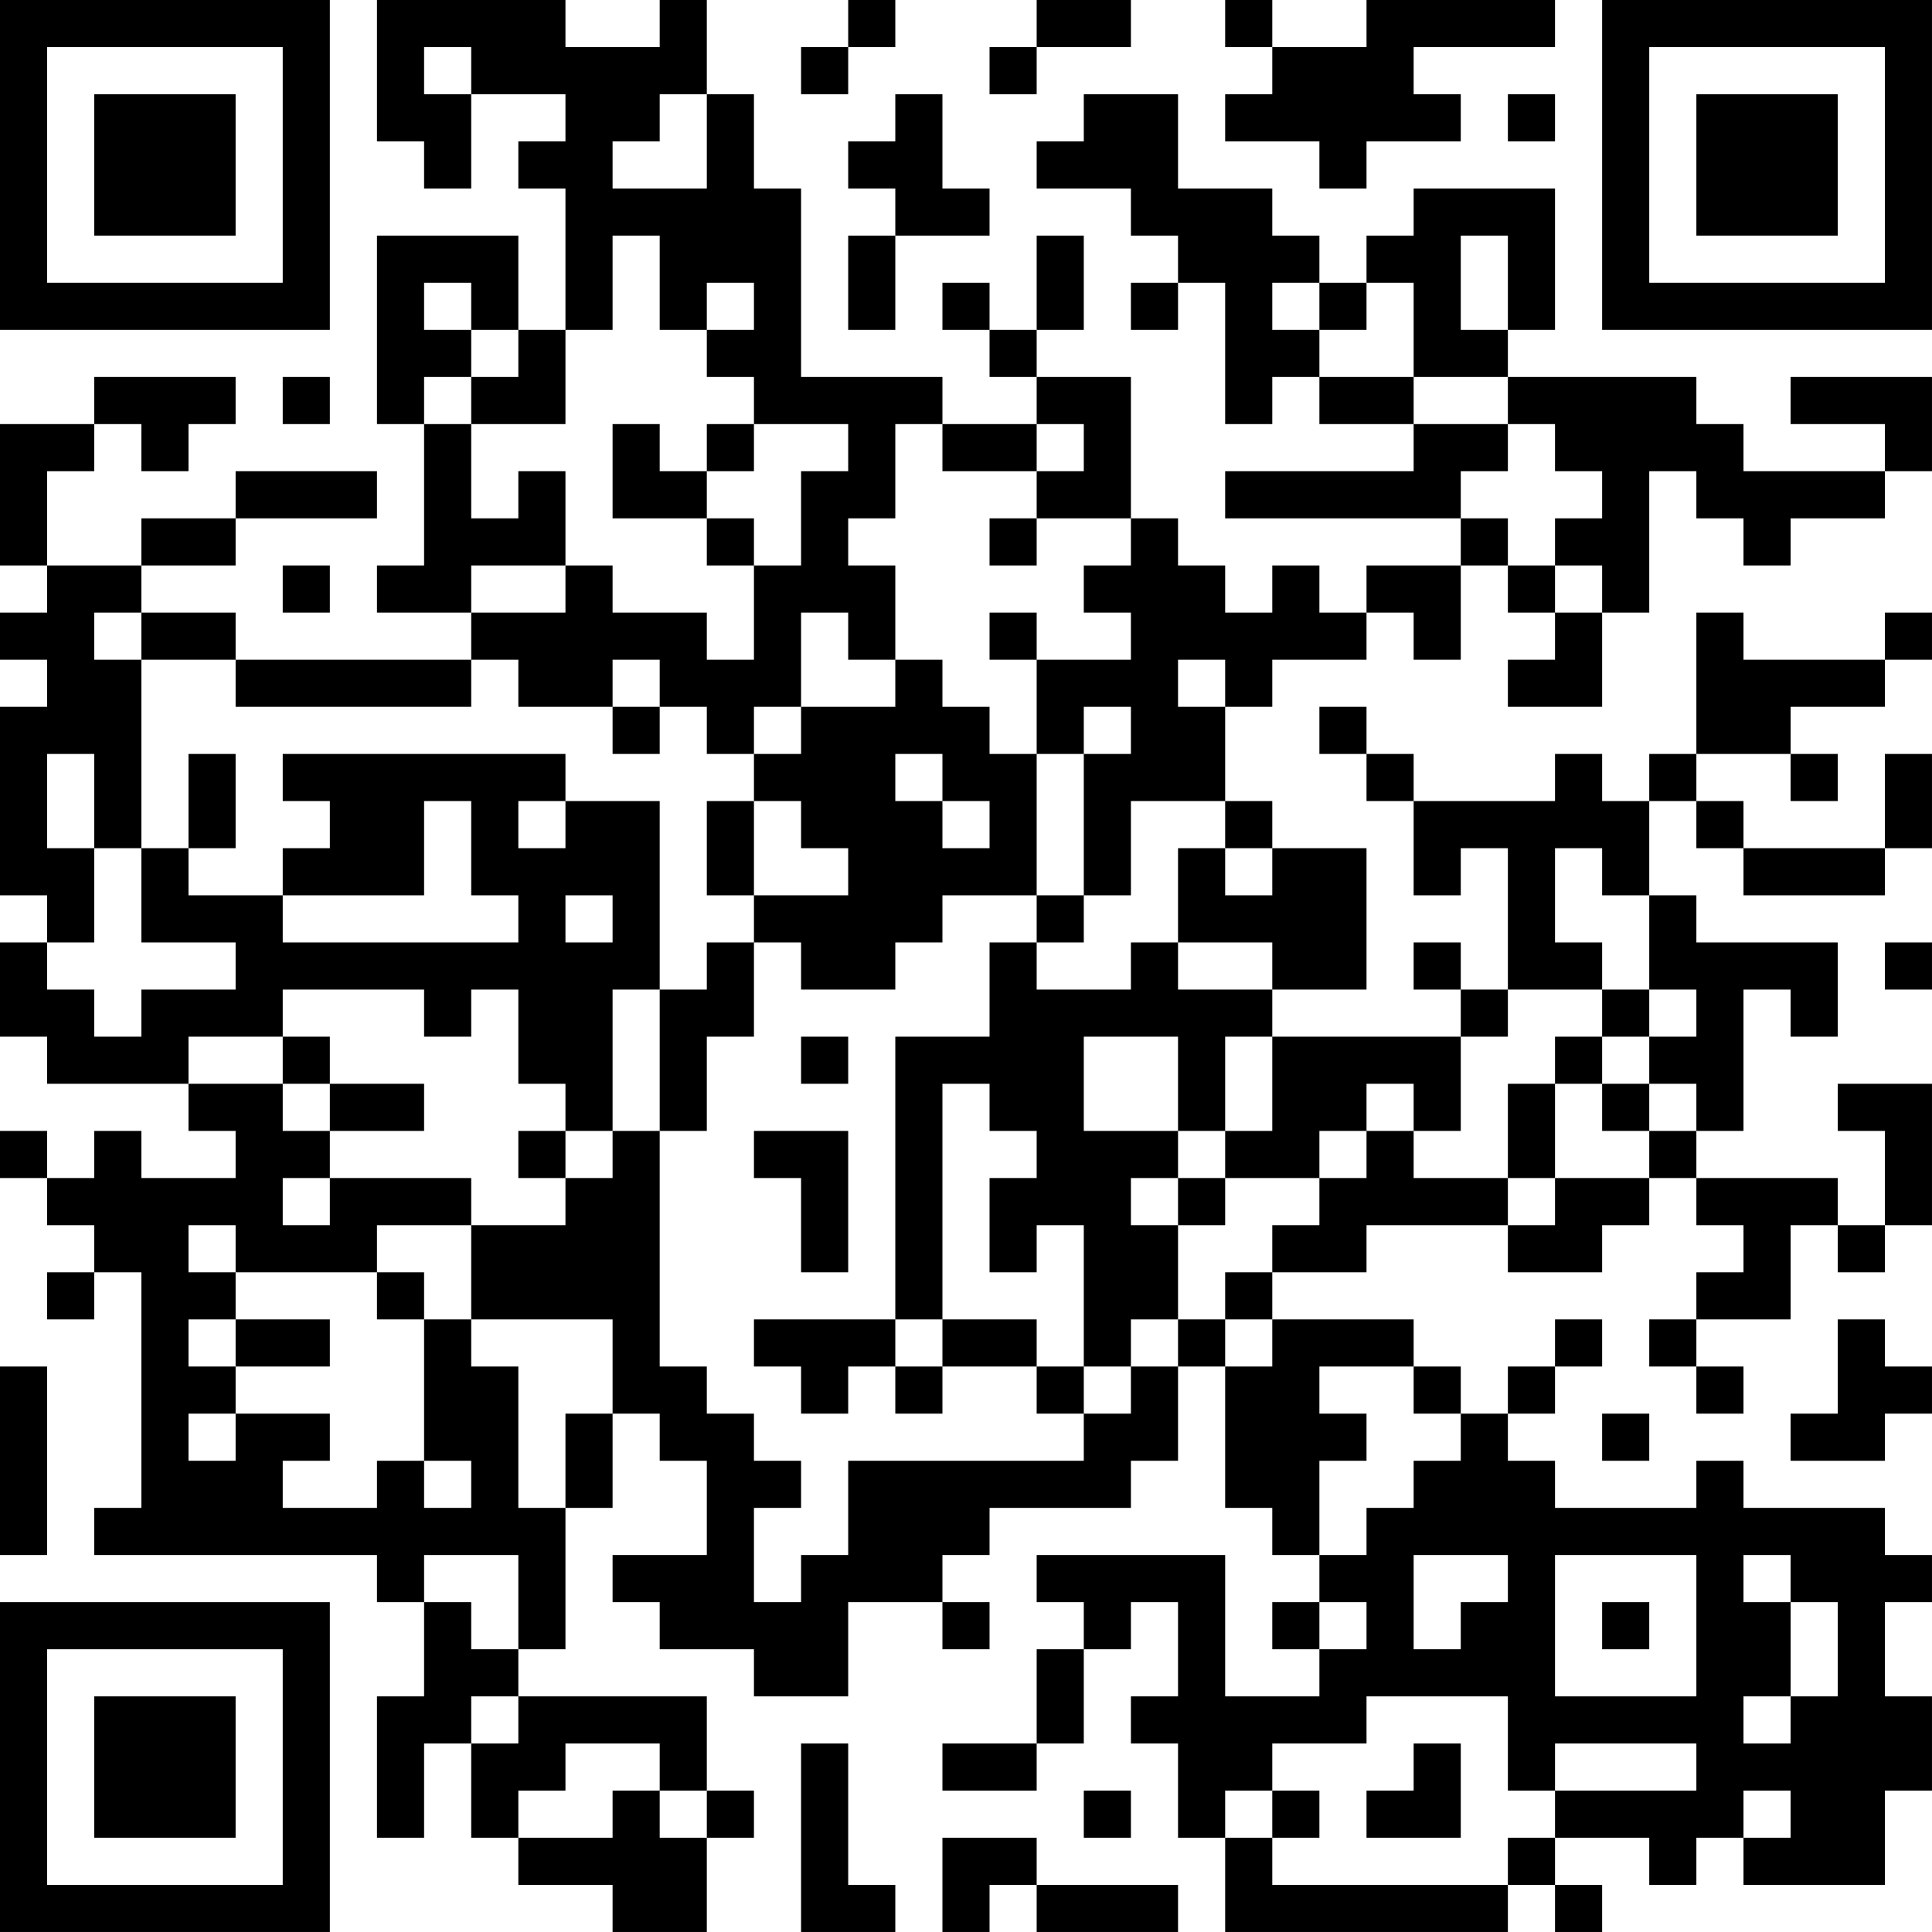 <?xml version="1.0" encoding="UTF-8"?>
<svg xmlns="http://www.w3.org/2000/svg" version="1.1" width="200" height="200" viewBox="0 0 200 200"><rect x="0" y="0" width="200" height="200" fill="#ffffff"/><g transform="scale(4.878)"><g transform="translate(0,0)"><path fill-rule="evenodd" d="M8 0L8 3L9 3L9 4L10 4L10 2L12 2L12 3L11 3L11 4L12 4L12 7L11 7L11 5L8 5L8 9L9 9L9 12L8 12L8 13L10 13L10 14L5 14L5 13L3 13L3 12L5 12L5 11L8 11L8 10L5 10L5 11L3 11L3 12L1 12L1 10L2 10L2 9L3 9L3 10L4 10L4 9L5 9L5 8L2 8L2 9L0 9L0 12L1 12L1 13L0 13L0 14L1 14L1 15L0 15L0 19L1 19L1 20L0 20L0 22L1 22L1 23L4 23L4 24L5 24L5 25L3 25L3 24L2 24L2 25L1 25L1 24L0 24L0 25L1 25L1 26L2 26L2 27L1 27L1 28L2 28L2 27L3 27L3 32L2 32L2 33L8 33L8 34L9 34L9 36L8 36L8 39L9 39L9 37L10 37L10 39L11 39L11 40L13 40L13 41L15 41L15 39L16 39L16 38L15 38L15 36L11 36L11 35L12 35L12 32L13 32L13 30L14 30L14 31L15 31L15 33L13 33L13 34L14 34L14 35L16 35L16 36L18 36L18 34L20 34L20 35L21 35L21 34L20 34L20 33L21 33L21 32L24 32L24 31L25 31L25 29L26 29L26 32L27 32L27 33L28 33L28 34L27 34L27 35L28 35L28 36L26 36L26 33L22 33L22 34L23 34L23 35L22 35L22 37L20 37L20 38L22 38L22 37L23 37L23 35L24 35L24 34L25 34L25 36L24 36L24 37L25 37L25 39L26 39L26 41L32 41L32 40L33 40L33 41L34 41L34 40L33 40L33 39L35 39L35 40L36 40L36 39L37 39L37 40L40 40L40 38L41 38L41 36L40 36L40 34L41 34L41 33L40 33L40 32L37 32L37 31L36 31L36 32L33 32L33 31L32 31L32 30L33 30L33 29L34 29L34 28L33 28L33 29L32 29L32 30L31 30L31 29L30 29L30 28L27 28L27 27L29 27L29 26L32 26L32 27L34 27L34 26L35 26L35 25L36 25L36 26L37 26L37 27L36 27L36 28L35 28L35 29L36 29L36 30L37 30L37 29L36 29L36 28L38 28L38 26L39 26L39 27L40 27L40 26L41 26L41 23L39 23L39 24L40 24L40 26L39 26L39 25L36 25L36 24L37 24L37 21L38 21L38 22L39 22L39 20L36 20L36 19L35 19L35 17L36 17L36 18L37 18L37 19L40 19L40 18L41 18L41 16L40 16L40 18L37 18L37 17L36 17L36 16L38 16L38 17L39 17L39 16L38 16L38 15L40 15L40 14L41 14L41 13L40 13L40 14L37 14L37 13L36 13L36 16L35 16L35 17L34 17L34 16L33 16L33 17L30 17L30 16L29 16L29 15L28 15L28 16L29 16L29 17L30 17L30 19L31 19L31 18L32 18L32 21L31 21L31 20L30 20L30 21L31 21L31 22L27 22L27 21L29 21L29 18L27 18L27 17L26 17L26 15L27 15L27 14L29 14L29 13L30 13L30 14L31 14L31 12L32 12L32 13L33 13L33 14L32 14L32 15L34 15L34 13L35 13L35 10L36 10L36 11L37 11L37 12L38 12L38 11L40 11L40 10L41 10L41 8L38 8L38 9L40 9L40 10L37 10L37 9L36 9L36 8L32 8L32 7L33 7L33 4L30 4L30 5L29 5L29 6L28 6L28 5L27 5L27 4L25 4L25 2L23 2L23 3L22 3L22 4L24 4L24 5L25 5L25 6L24 6L24 7L25 7L25 6L26 6L26 9L27 9L27 8L28 8L28 9L30 9L30 10L26 10L26 11L31 11L31 12L29 12L29 13L28 13L28 12L27 12L27 13L26 13L26 12L25 12L25 11L24 11L24 8L22 8L22 7L23 7L23 5L22 5L22 7L21 7L21 6L20 6L20 7L21 7L21 8L22 8L22 9L20 9L20 8L17 8L17 4L16 4L16 2L15 2L15 0L14 0L14 1L12 1L12 0ZM18 0L18 1L17 1L17 2L18 2L18 1L19 1L19 0ZM22 0L22 1L21 1L21 2L22 2L22 1L24 1L24 0ZM26 0L26 1L27 1L27 2L26 2L26 3L28 3L28 4L29 4L29 3L31 3L31 2L30 2L30 1L33 1L33 0L29 0L29 1L27 1L27 0ZM9 1L9 2L10 2L10 1ZM14 2L14 3L13 3L13 4L15 4L15 2ZM19 2L19 3L18 3L18 4L19 4L19 5L18 5L18 7L19 7L19 5L21 5L21 4L20 4L20 2ZM32 2L32 3L33 3L33 2ZM13 5L13 7L12 7L12 9L10 9L10 8L11 8L11 7L10 7L10 6L9 6L9 7L10 7L10 8L9 8L9 9L10 9L10 11L11 11L11 10L12 10L12 12L10 12L10 13L12 13L12 12L13 12L13 13L15 13L15 14L16 14L16 12L17 12L17 10L18 10L18 9L16 9L16 8L15 8L15 7L16 7L16 6L15 6L15 7L14 7L14 5ZM31 5L31 7L32 7L32 5ZM27 6L27 7L28 7L28 8L30 8L30 9L32 9L32 10L31 10L31 11L32 11L32 12L33 12L33 13L34 13L34 12L33 12L33 11L34 11L34 10L33 10L33 9L32 9L32 8L30 8L30 6L29 6L29 7L28 7L28 6ZM6 8L6 9L7 9L7 8ZM13 9L13 11L15 11L15 12L16 12L16 11L15 11L15 10L16 10L16 9L15 9L15 10L14 10L14 9ZM19 9L19 11L18 11L18 12L19 12L19 14L18 14L18 13L17 13L17 15L16 15L16 16L15 16L15 15L14 15L14 14L13 14L13 15L11 15L11 14L10 14L10 15L5 15L5 14L3 14L3 13L2 13L2 14L3 14L3 18L2 18L2 16L1 16L1 18L2 18L2 20L1 20L1 21L2 21L2 22L3 22L3 21L5 21L5 20L3 20L3 18L4 18L4 19L6 19L6 20L11 20L11 19L10 19L10 17L9 17L9 19L6 19L6 18L7 18L7 17L6 17L6 16L12 16L12 17L11 17L11 18L12 18L12 17L14 17L14 21L13 21L13 24L12 24L12 23L11 23L11 21L10 21L10 22L9 22L9 21L6 21L6 22L4 22L4 23L6 23L6 24L7 24L7 25L6 25L6 26L7 26L7 25L10 25L10 26L8 26L8 27L5 27L5 26L4 26L4 27L5 27L5 28L4 28L4 29L5 29L5 30L4 30L4 31L5 31L5 30L7 30L7 31L6 31L6 32L8 32L8 31L9 31L9 32L10 32L10 31L9 31L9 28L10 28L10 29L11 29L11 32L12 32L12 30L13 30L13 28L10 28L10 26L12 26L12 25L13 25L13 24L14 24L14 29L15 29L15 30L16 30L16 31L17 31L17 32L16 32L16 34L17 34L17 33L18 33L18 31L23 31L23 30L24 30L24 29L25 29L25 28L26 28L26 29L27 29L27 28L26 28L26 27L27 27L27 26L28 26L28 25L29 25L29 24L30 24L30 25L32 25L32 26L33 26L33 25L35 25L35 24L36 24L36 23L35 23L35 22L36 22L36 21L35 21L35 19L34 19L34 18L33 18L33 20L34 20L34 21L32 21L32 22L31 22L31 24L30 24L30 23L29 23L29 24L28 24L28 25L26 25L26 24L27 24L27 22L26 22L26 24L25 24L25 22L23 22L23 24L25 24L25 25L24 25L24 26L25 26L25 28L24 28L24 29L23 29L23 26L22 26L22 27L21 27L21 25L22 25L22 24L21 24L21 23L20 23L20 28L19 28L19 22L21 22L21 20L22 20L22 21L24 21L24 20L25 20L25 21L27 21L27 20L25 20L25 18L26 18L26 19L27 19L27 18L26 18L26 17L24 17L24 19L23 19L23 16L24 16L24 15L23 15L23 16L22 16L22 14L24 14L24 13L23 13L23 12L24 12L24 11L22 11L22 10L23 10L23 9L22 9L22 10L20 10L20 9ZM21 11L21 12L22 12L22 11ZM6 12L6 13L7 13L7 12ZM21 13L21 14L22 14L22 13ZM19 14L19 15L17 15L17 16L16 16L16 17L15 17L15 19L16 19L16 20L15 20L15 21L14 21L14 24L15 24L15 22L16 22L16 20L17 20L17 21L19 21L19 20L20 20L20 19L22 19L22 20L23 20L23 19L22 19L22 16L21 16L21 15L20 15L20 14ZM25 14L25 15L26 15L26 14ZM13 15L13 16L14 16L14 15ZM4 16L4 18L5 18L5 16ZM19 16L19 17L20 17L20 18L21 18L21 17L20 17L20 16ZM16 17L16 19L18 19L18 18L17 18L17 17ZM12 19L12 20L13 20L13 19ZM40 20L40 21L41 21L41 20ZM34 21L34 22L33 22L33 23L32 23L32 25L33 25L33 23L34 23L34 24L35 24L35 23L34 23L34 22L35 22L35 21ZM6 22L6 23L7 23L7 24L9 24L9 23L7 23L7 22ZM17 22L17 23L18 23L18 22ZM11 24L11 25L12 25L12 24ZM16 24L16 25L17 25L17 27L18 27L18 24ZM25 25L25 26L26 26L26 25ZM8 27L8 28L9 28L9 27ZM5 28L5 29L7 29L7 28ZM16 28L16 29L17 29L17 30L18 30L18 29L19 29L19 30L20 30L20 29L22 29L22 30L23 30L23 29L22 29L22 28L20 28L20 29L19 29L19 28ZM39 28L39 30L38 30L38 31L40 31L40 30L41 30L41 29L40 29L40 28ZM0 29L0 33L1 33L1 29ZM28 29L28 30L29 30L29 31L28 31L28 33L29 33L29 32L30 32L30 31L31 31L31 30L30 30L30 29ZM34 30L34 31L35 31L35 30ZM9 33L9 34L10 34L10 35L11 35L11 33ZM30 33L30 35L31 35L31 34L32 34L32 33ZM33 33L33 36L36 36L36 33ZM37 33L37 34L38 34L38 36L37 36L37 37L38 37L38 36L39 36L39 34L38 34L38 33ZM28 34L28 35L29 35L29 34ZM34 34L34 35L35 35L35 34ZM10 36L10 37L11 37L11 36ZM29 36L29 37L27 37L27 38L26 38L26 39L27 39L27 40L32 40L32 39L33 39L33 38L36 38L36 37L33 37L33 38L32 38L32 36ZM12 37L12 38L11 38L11 39L13 39L13 38L14 38L14 39L15 39L15 38L14 38L14 37ZM17 37L17 41L19 41L19 40L18 40L18 37ZM30 37L30 38L29 38L29 39L31 39L31 37ZM23 38L23 39L24 39L24 38ZM27 38L27 39L28 39L28 38ZM37 38L37 39L38 39L38 38ZM20 39L20 41L21 41L21 40L22 40L22 41L25 41L25 40L22 40L22 39ZM0 0L0 7L7 7L7 0ZM1 1L1 6L6 6L6 1ZM2 2L2 5L5 5L5 2ZM34 0L34 7L41 7L41 0ZM35 1L35 6L40 6L40 1ZM36 2L36 5L39 5L39 2ZM0 34L0 41L7 41L7 34ZM1 35L1 40L6 40L6 35ZM2 36L2 39L5 39L5 36Z" fill="#000000"/></g></g></svg>
